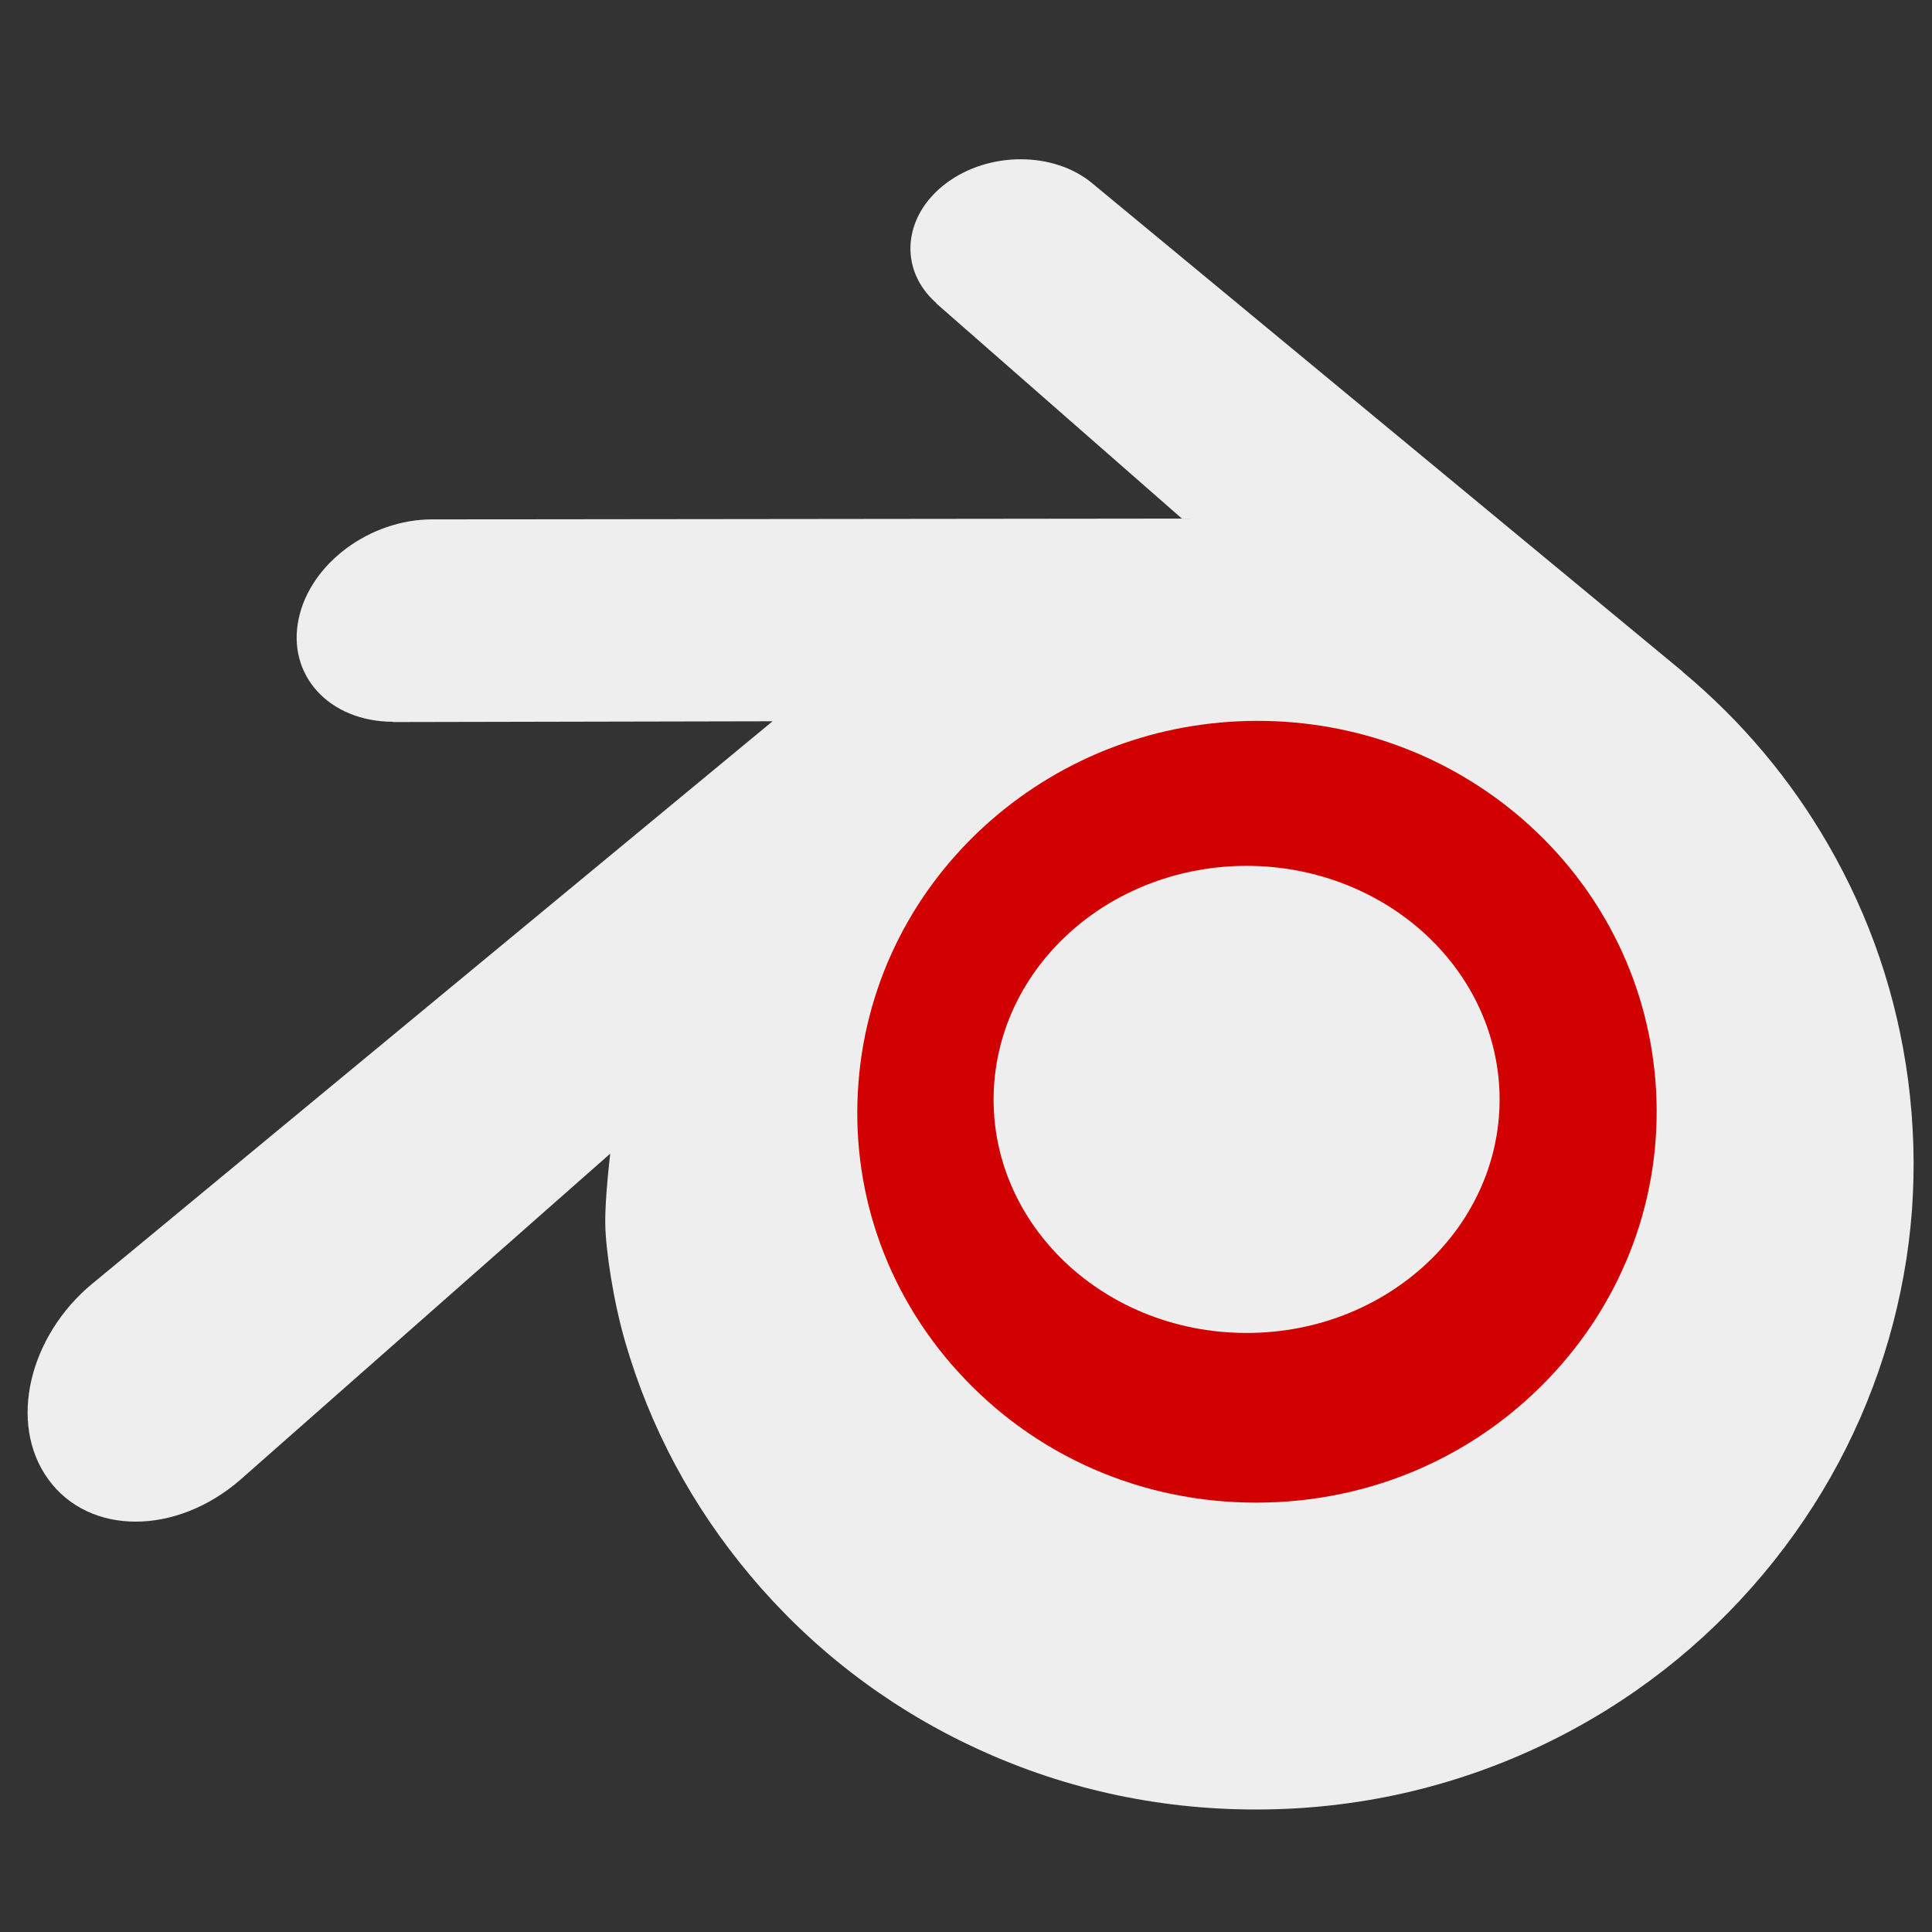 <svg width="42" height="42" viewBox="0 0 42 42" fill="none" xmlns="http://www.w3.org/2000/svg">
<rect x="0" y="0" width="42" height="42" fill="#333333" stroke="none"/>
<g clip-path="url(#clip0_41_1027)">
<path d="M16.614 23.874C16.766 20.997 18.095 18.463 20.1 16.666C22.067 14.902 24.713 13.823 27.601 13.823C30.486 13.823 33.132 14.902 35.1 16.666C37.104 18.463 38.433 20.997 38.586 23.871C38.738 26.826 37.617 29.572 35.651 31.607C33.646 33.678 30.794 34.977 27.601 34.977C24.407 34.977 21.55 33.678 19.546 31.607C17.578 29.572 16.46 26.826 16.614 23.874Z" fill="#D20101"/>
<path d="M21.607 23.647C21.683 22.267 22.348 21.05 23.35 20.188C24.333 19.341 25.657 18.823 27.101 18.823C28.543 18.823 29.866 19.341 30.85 20.188C31.852 21.05 32.516 22.267 32.593 23.646C32.669 25.065 32.109 26.383 31.126 27.36C30.123 28.353 28.697 28.977 27.101 28.977C25.504 28.977 24.075 28.353 23.073 27.36C22.089 26.383 21.53 25.065 21.607 23.647Z" fill="#EEEEEE"/>
<path d="M13.158 26.61C13.167 27.186 13.338 28.307 13.594 29.181C14.132 31.033 15.045 32.746 16.315 34.256C17.618 35.807 19.222 37.054 21.076 37.938C23.024 38.868 25.135 39.341 27.328 39.337C29.517 39.334 31.628 38.851 33.576 37.915C35.429 37.022 37.032 35.77 38.333 34.217C39.602 32.702 40.514 30.985 41.053 29.134C41.324 28.198 41.496 27.249 41.565 26.296C41.632 25.358 41.603 24.417 41.48 23.478C41.238 21.647 40.65 19.93 39.745 18.364C38.917 16.925 37.85 15.666 36.581 14.606L36.583 14.603L23.775 4.01C23.764 4.001 23.755 3.991 23.742 3.982C22.902 3.287 21.489 3.29 20.565 3.986C19.63 4.69 19.523 5.855 20.355 6.589L20.351 6.593L25.693 11.273L9.411 11.291H9.39C8.044 11.293 6.75 12.244 6.494 13.446C6.231 14.67 7.145 15.686 8.544 15.691L8.542 15.697L16.795 15.68L2.068 27.856C2.05 27.87 2.029 27.886 2.012 27.901C0.623 29.047 0.174 30.952 1.049 32.158C1.937 33.384 3.825 33.386 5.229 32.165L13.266 25.079C13.266 25.079 13.149 26.036 13.158 26.61ZM33.811 29.813C32.155 31.631 29.836 32.661 27.328 32.666C24.815 32.671 22.497 31.65 20.841 29.836C20.032 28.952 19.437 27.934 19.071 26.851C18.711 25.786 18.572 24.656 18.664 23.515C18.752 22.401 19.06 21.337 19.552 20.375C20.035 19.43 20.7 18.575 21.521 17.852C23.131 16.439 25.18 15.674 27.324 15.671C29.47 15.668 31.518 16.426 33.129 17.834C33.949 18.554 34.614 19.406 35.096 20.35C35.59 21.311 35.896 22.37 35.987 23.488C36.079 24.627 35.939 25.756 35.58 26.821C35.212 27.908 34.62 28.925 33.811 29.813Z" fill="#EEEEEE"/>
</g>
<defs>
<clipPath id="clip0_41_1027">
<rect width="41.6" height="41.6" fill="white" transform="translate(0.2 0.4)"/>
</clipPath>
</defs>
</svg>
